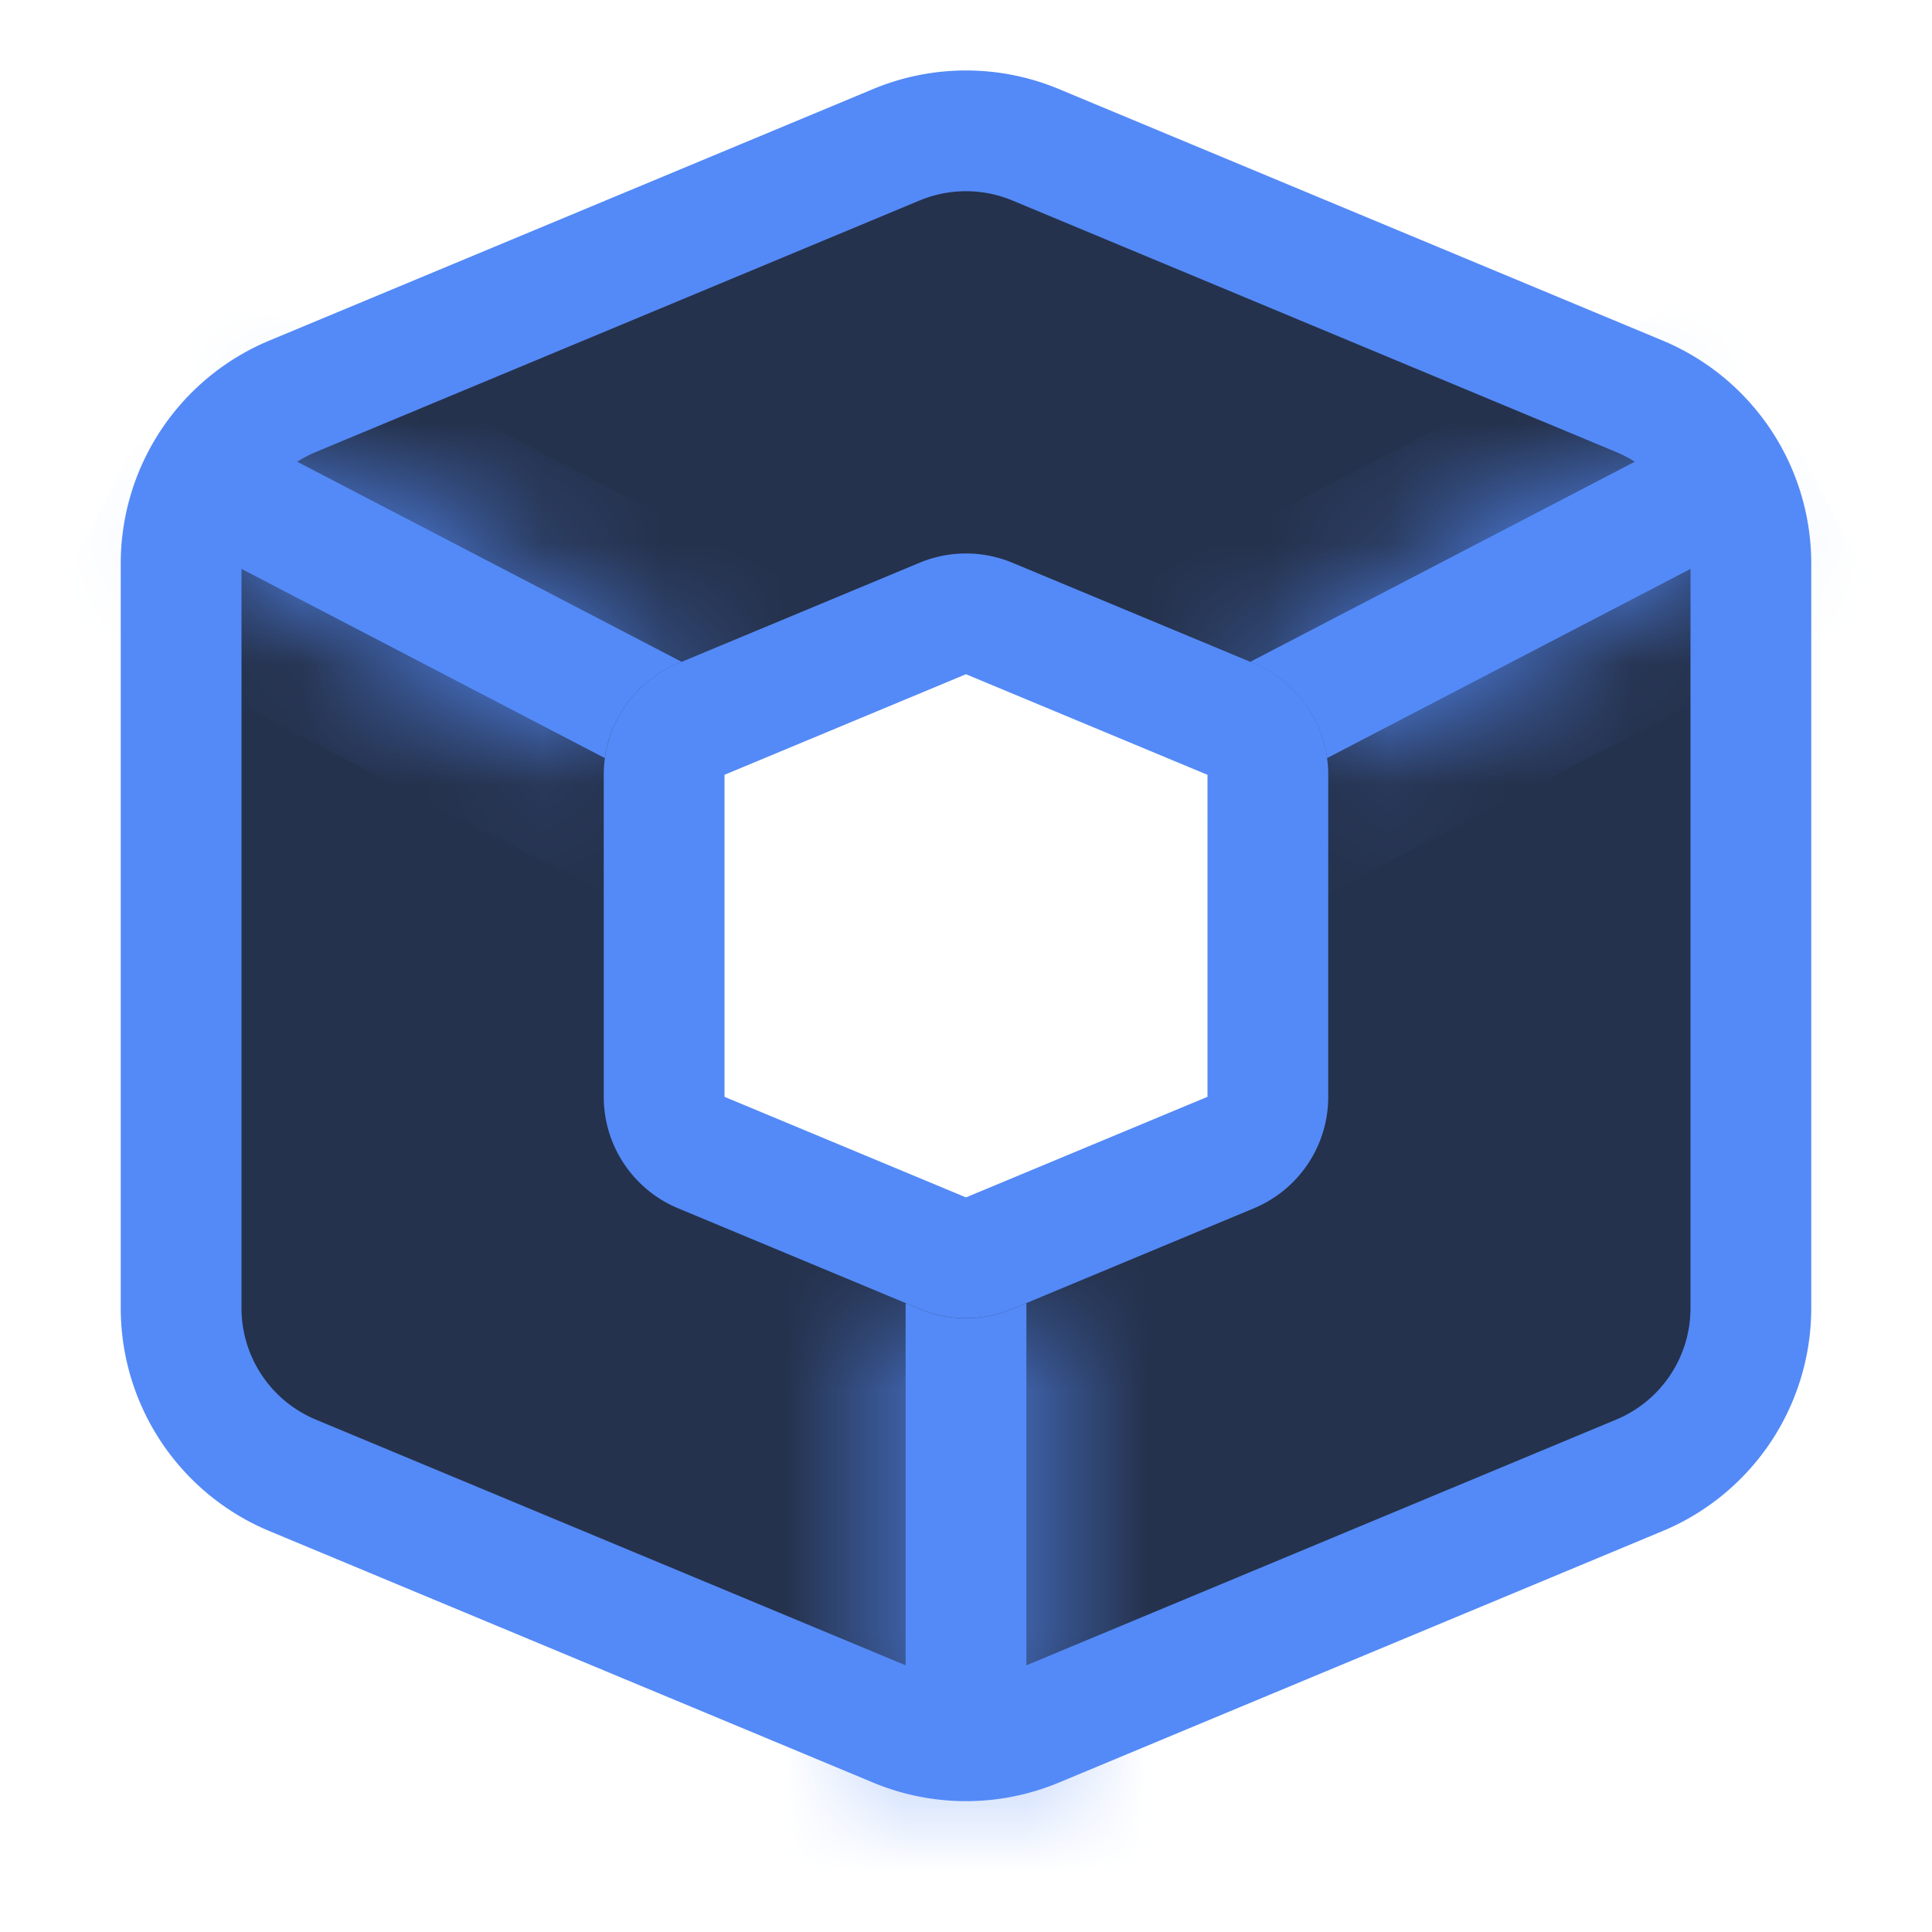 <svg width="16" height="16" viewBox="0 0 16 16" fill="none" xmlns="http://www.w3.org/2000/svg"><path d="M8.577 14.301l5-2.083a1.5 1.5 0 0 0 .923-1.385V4.667a1.5 1.5 0 0 0-.923-1.385l-5-2.083a1.5 1.5 0 0 0-1.154 0l-5 2.083A1.5 1.5 0 0 0 1.5 4.667v6.166a1.5 1.5 0 0 0 .923 1.385l5 2.083a1.5 1.5 0 0 0 1.154 0zm1.615-4.756l-2 .833a.5.5 0 0 1-.384 0l-2-.833a.5.5 0 0 1-.308-.462V6.417a.5.5 0 0 1 .308-.462l2-.833a.5.5 0 0 1 .384 0l2 .833a.5.5 0 0 1 .308.462v2.666a.5.5 0 0 1-.308.462z" fill="#25324D" stroke="#548AF7"/><mask id="a" fill="#fff"><path d="M5.645 5.481L2.231 3.704l-.462.887 3.24 1.687a1 1 0 0 1 .606-.784l.03-.013zM10.99 6.278a1 1 0 0 0-.606-.784l-.03-.013 3.415-1.777.462.887-3.24 1.687zM7.5 10.792l.115.048a1 1 0 0 0 .77 0l.115-.048v3.855h-1v-3.855z"/></mask><path d="M5.645 5.481L2.231 3.704l-.462.887 3.24 1.687a1 1 0 0 1 .606-.784l.03-.013zM10.99 6.278a1 1 0 0 0-.606-.784l-.03-.013 3.415-1.777.462.887-3.24 1.687zM7.5 10.792l.115.048a1 1 0 0 0 .77 0l.115-.048v3.855h-1v-3.855z" fill="#548AF7"/><path d="M2.23 3.704l.463-.887-.887-.462-.462.887.887.462zM5.646 5.48l.385.923 1.974-.822-1.897-.988-.462.887zm-3.876-.89l-.887-.462-.462.887.887.462.462-.887zm3.24 1.687l-.461.887 1.255.653L6 6.416l-.99-.138zm.606-.784L6 6.417l-.385-.923zm4.77 0l.384-.923-.385.923zm.605.784l-.99.138.196 1.402 1.256-.653-.462-.887zm-.635-.797l-.462-.887-1.897.988 1.974.822.385-.923zm3.414-1.777l.887-.462-.462-.887-.887.462.462.887zm.462.887l.462.887.886-.462-.461-.887-.887.462zM7.615 10.84L8 9.917l-.385.923zm-.115-.048l.385-.923L6.5 9.292v1.5h1zm.885.048l.384.923-.384-.923zm.115-.048h1v-1.5l-1.385.577.385.923zm0 3.855v1h1v-1h-1zm-1 0h-1v1h1v-1zM1.769 4.591l3.414 1.777.924-1.774-3.414-1.777-.924 1.774zm.887.461l.462-.887-1.774-.923-.462.887 1.774.923zm2.815.339l-3.24-1.687-.924 1.774 3.24 1.687.924-1.774zM6 6.416l-.77-1.845a2 2 0 0 0-1.21 1.568L6 6.416zm0 0l.03-.012-.77-1.846-.03.013L6 6.417zm4 0l1.98-.277a2 2 0 0 0-1.21-1.568L10 6.417zm-.03-.012l.03.013.77-1.846-.03-.013-.77 1.846zm.846-.036l3.415-1.777-.924-1.774-3.414 1.777.923 1.774zm2.066-2.203l.462.887 1.774-.923-.462-.887-1.774.923zm.887-.461l-3.24 1.687.923 1.774 3.24-1.687-.923-1.774zm-5.77 6.213l-.114-.048-.77 1.846.116.048L8 9.917zm0 0l-.768 1.846a2 2 0 0 0 1.538 0L8 9.917zm.116-.048L8 9.917l.77 1.846.115-.048-.77-1.846zm-.615.923v3.855h2v-3.855h-2zm1 2.855h-1v2h1v-2zm0 1v-3.855h-2v3.855h2z" fill="#548AF7" mask="url(#a)"/></svg>